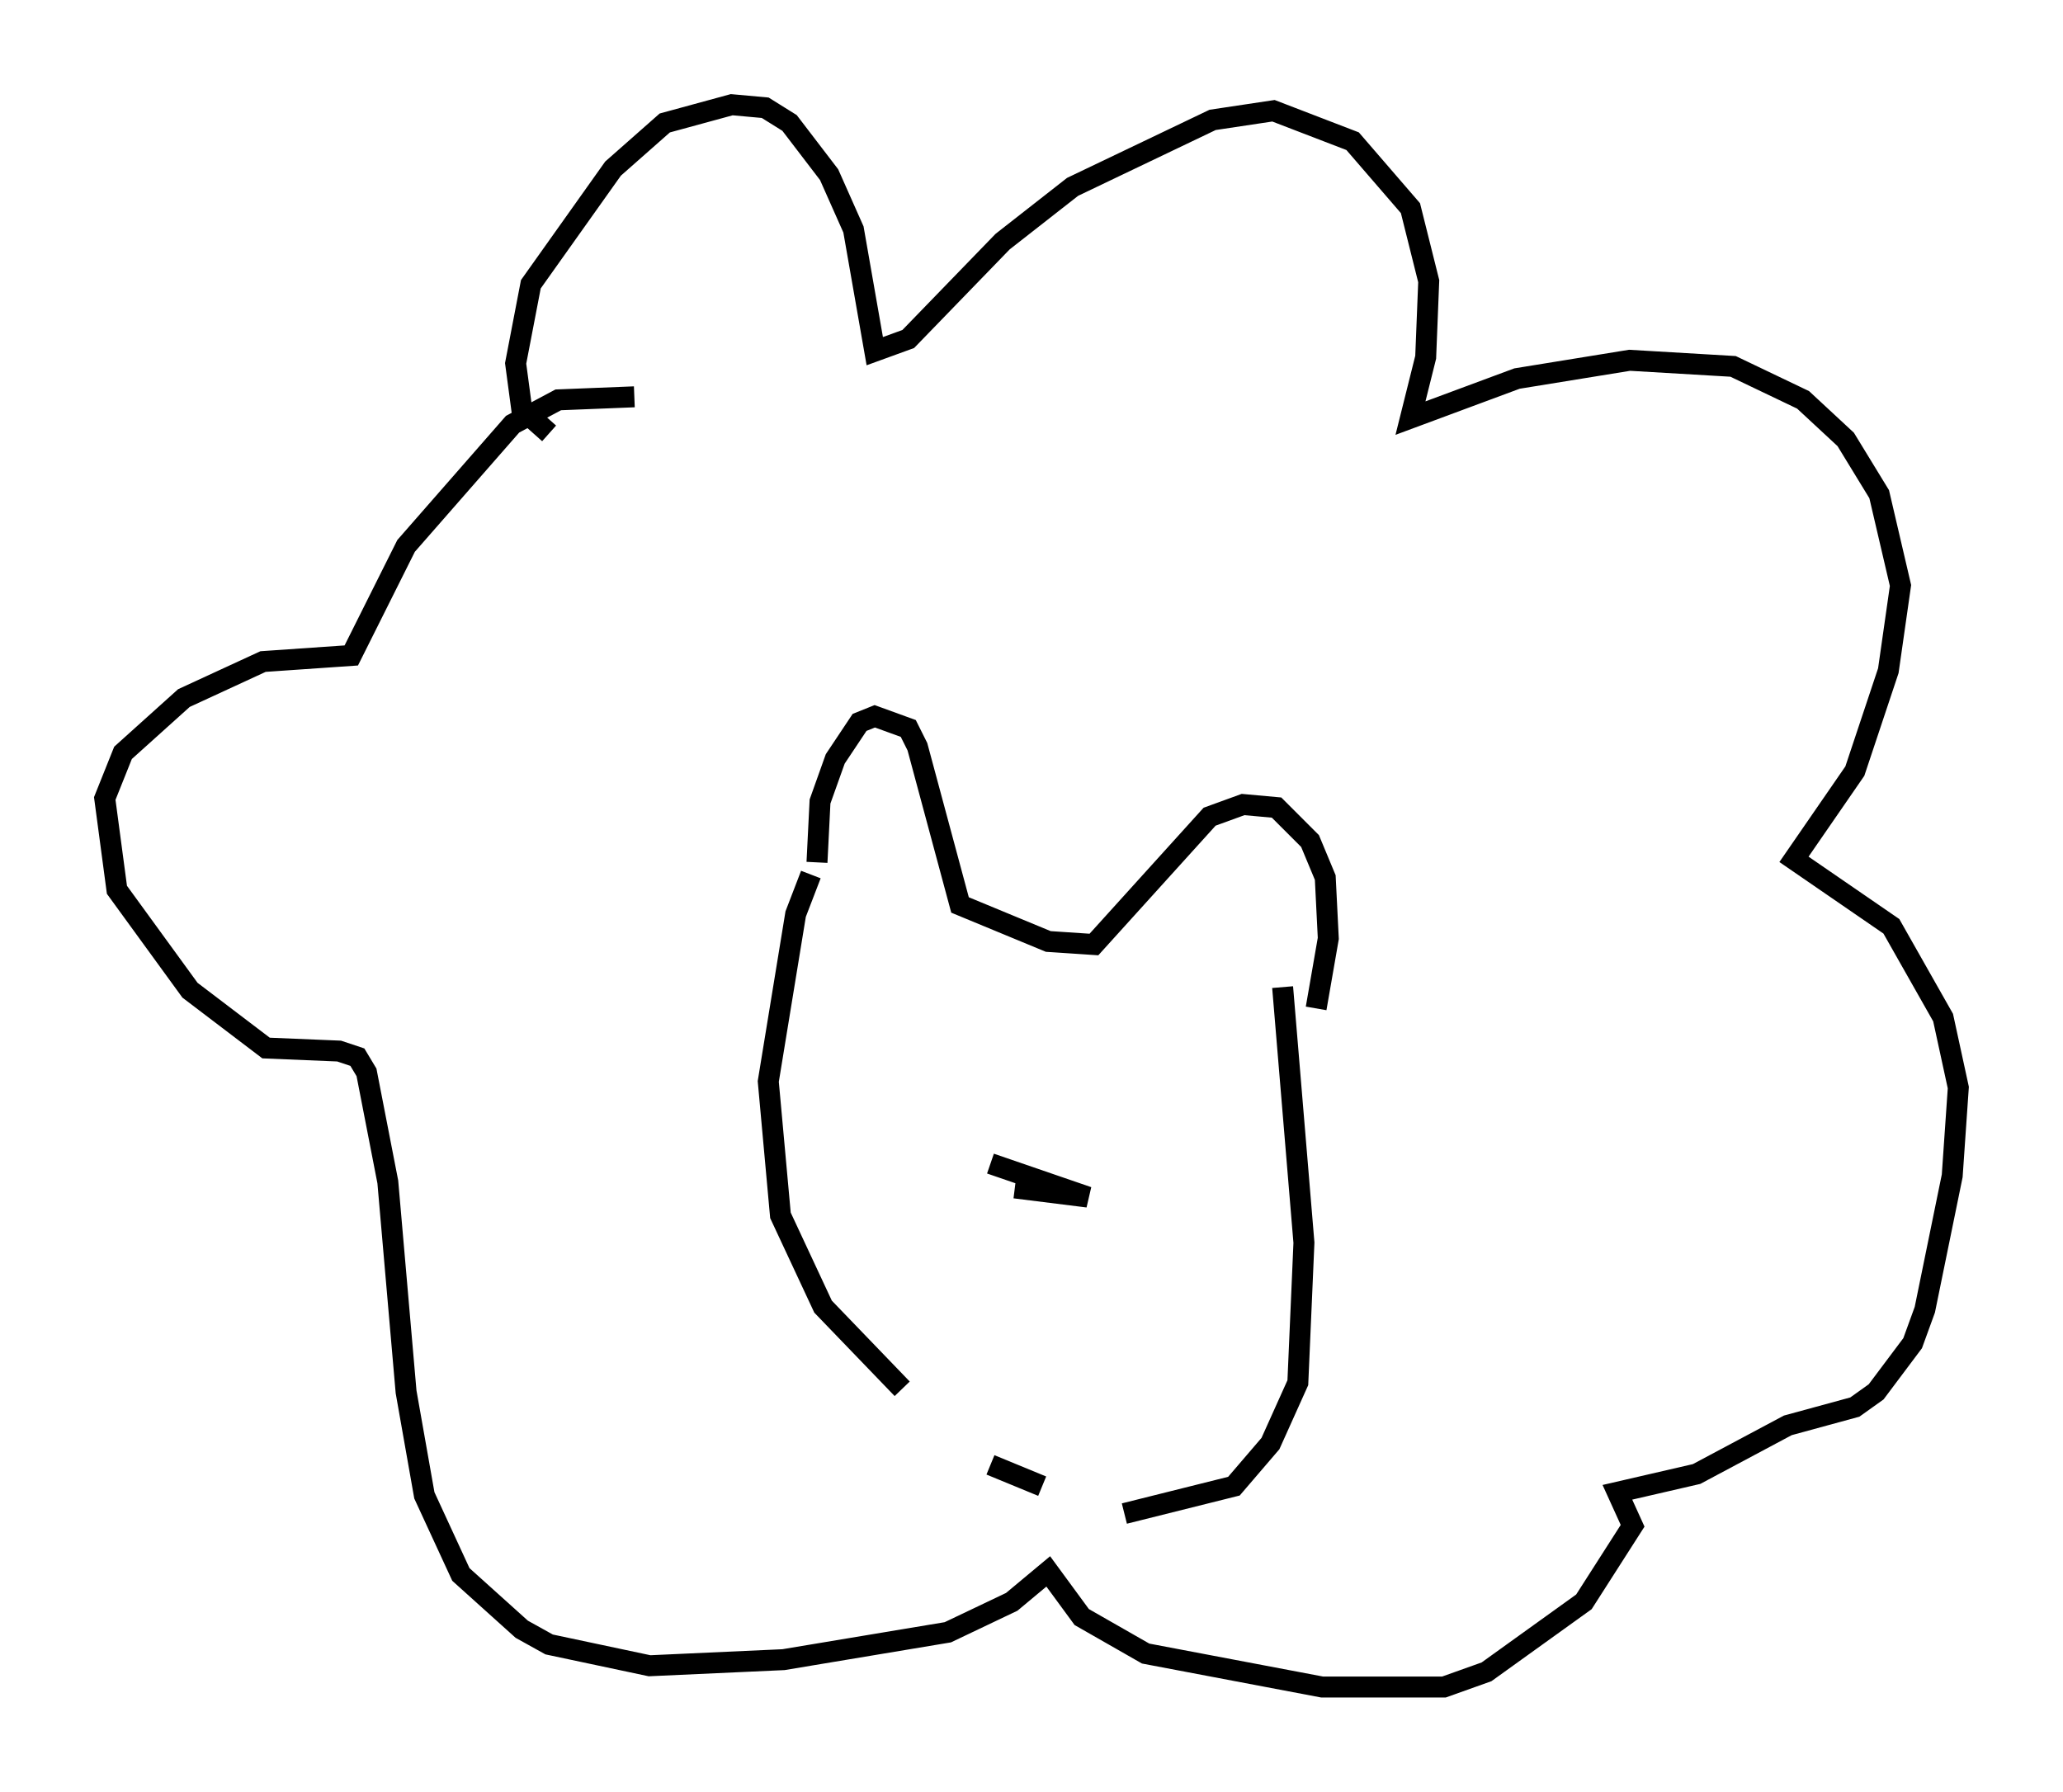 <?xml version="1.0" encoding="utf-8" ?>
<svg baseProfile="full" height="85.531" version="1.1" width="98.458" xmlns="http://www.w3.org/2000/svg" xmlns:ev="http://www.w3.org/2001/xml-events" xmlns:xlink="http://www.w3.org/1999/xlink"><defs /><rect fill="white" height="85.531" width="98.458" x="0" y="0" /><path d="M28.095, 20.832 m-1.888, -0.145 l-1.307, -1.162 -0.291, -2.179 l0.726, -3.777 3.922, -5.52 l2.469, -2.179 3.196, -0.872 l1.598, 0.145 1.162, 0.726 l1.888, 2.469 1.162, 2.615 l1.017, 5.81 1.598, -0.581 l4.503, -4.648 3.341, -2.615 l6.682, -3.196 2.905, -0.436 l3.777, 1.453 2.76, 3.196 l0.872, 3.486 -0.145, 3.631 l-0.726, 2.905 5.084, -1.888 l5.374, -0.872 4.939, 0.291 l3.341, 1.598 2.034, 1.888 l1.598, 2.615 1.017, 4.358 l-0.581, 4.067 -1.598, 4.793 l-2.905, 4.212 4.648, 3.196 l2.469, 4.358 0.726, 3.341 l-0.291, 4.212 -1.307, 6.391 l-0.581, 1.598 -1.743, 2.324 l-1.017, 0.726 -3.196, 0.872 l-4.358, 2.324 -3.777, 0.872 l0.726, 1.598 -2.324, 3.631 l-4.648, 3.341 -2.034, 0.726 l-5.81, 0.0 -8.425, -1.598 l-3.05, -1.743 -1.598, -2.179 l-1.743, 1.453 -3.05, 1.453 l-7.844, 1.307 -6.391, 0.291 l-4.793, -1.017 -1.307, -0.726 l-2.905, -2.615 -1.743, -3.777 l-0.872, -4.939 -0.872, -10.022 l-1.017, -5.229 -0.436, -0.726 l-0.872, -0.291 -3.486, -0.145 l-3.631, -2.76 -3.486, -4.793 l-0.581, -4.358 0.872, -2.179 l2.905, -2.615 3.777, -1.743 l4.212, -0.291 2.615, -5.229 l5.084, -5.81 2.179, -1.162 l3.631, -0.145 m8.425, 22.804 l-0.726, 1.888 -1.307, 7.989 l0.581, 6.391 2.034, 4.358 l3.777, 3.922 m4.212, 3.631 l2.469, 1.017 m3.922, 1.307 l5.229, -1.307 1.743, -2.034 l1.307, -2.905 0.291, -6.682 l-1.017, -12.201 m-22.223, -5.955 l0.145, -2.905 0.726, -2.034 l1.162, -1.743 0.726, -0.291 l1.598, 0.581 0.436, 0.872 l2.034, 7.553 4.212, 1.743 l2.179, 0.145 5.52, -6.101 l1.598, -0.581 1.598, 0.145 l1.598, 1.598 0.726, 1.743 l0.145, 2.905 -0.581, 3.341 m-15.542, 7.408 l4.648, 1.598 -3.486, -0.436 " fill="none" stroke="black" stroke-width="1" /></svg>
